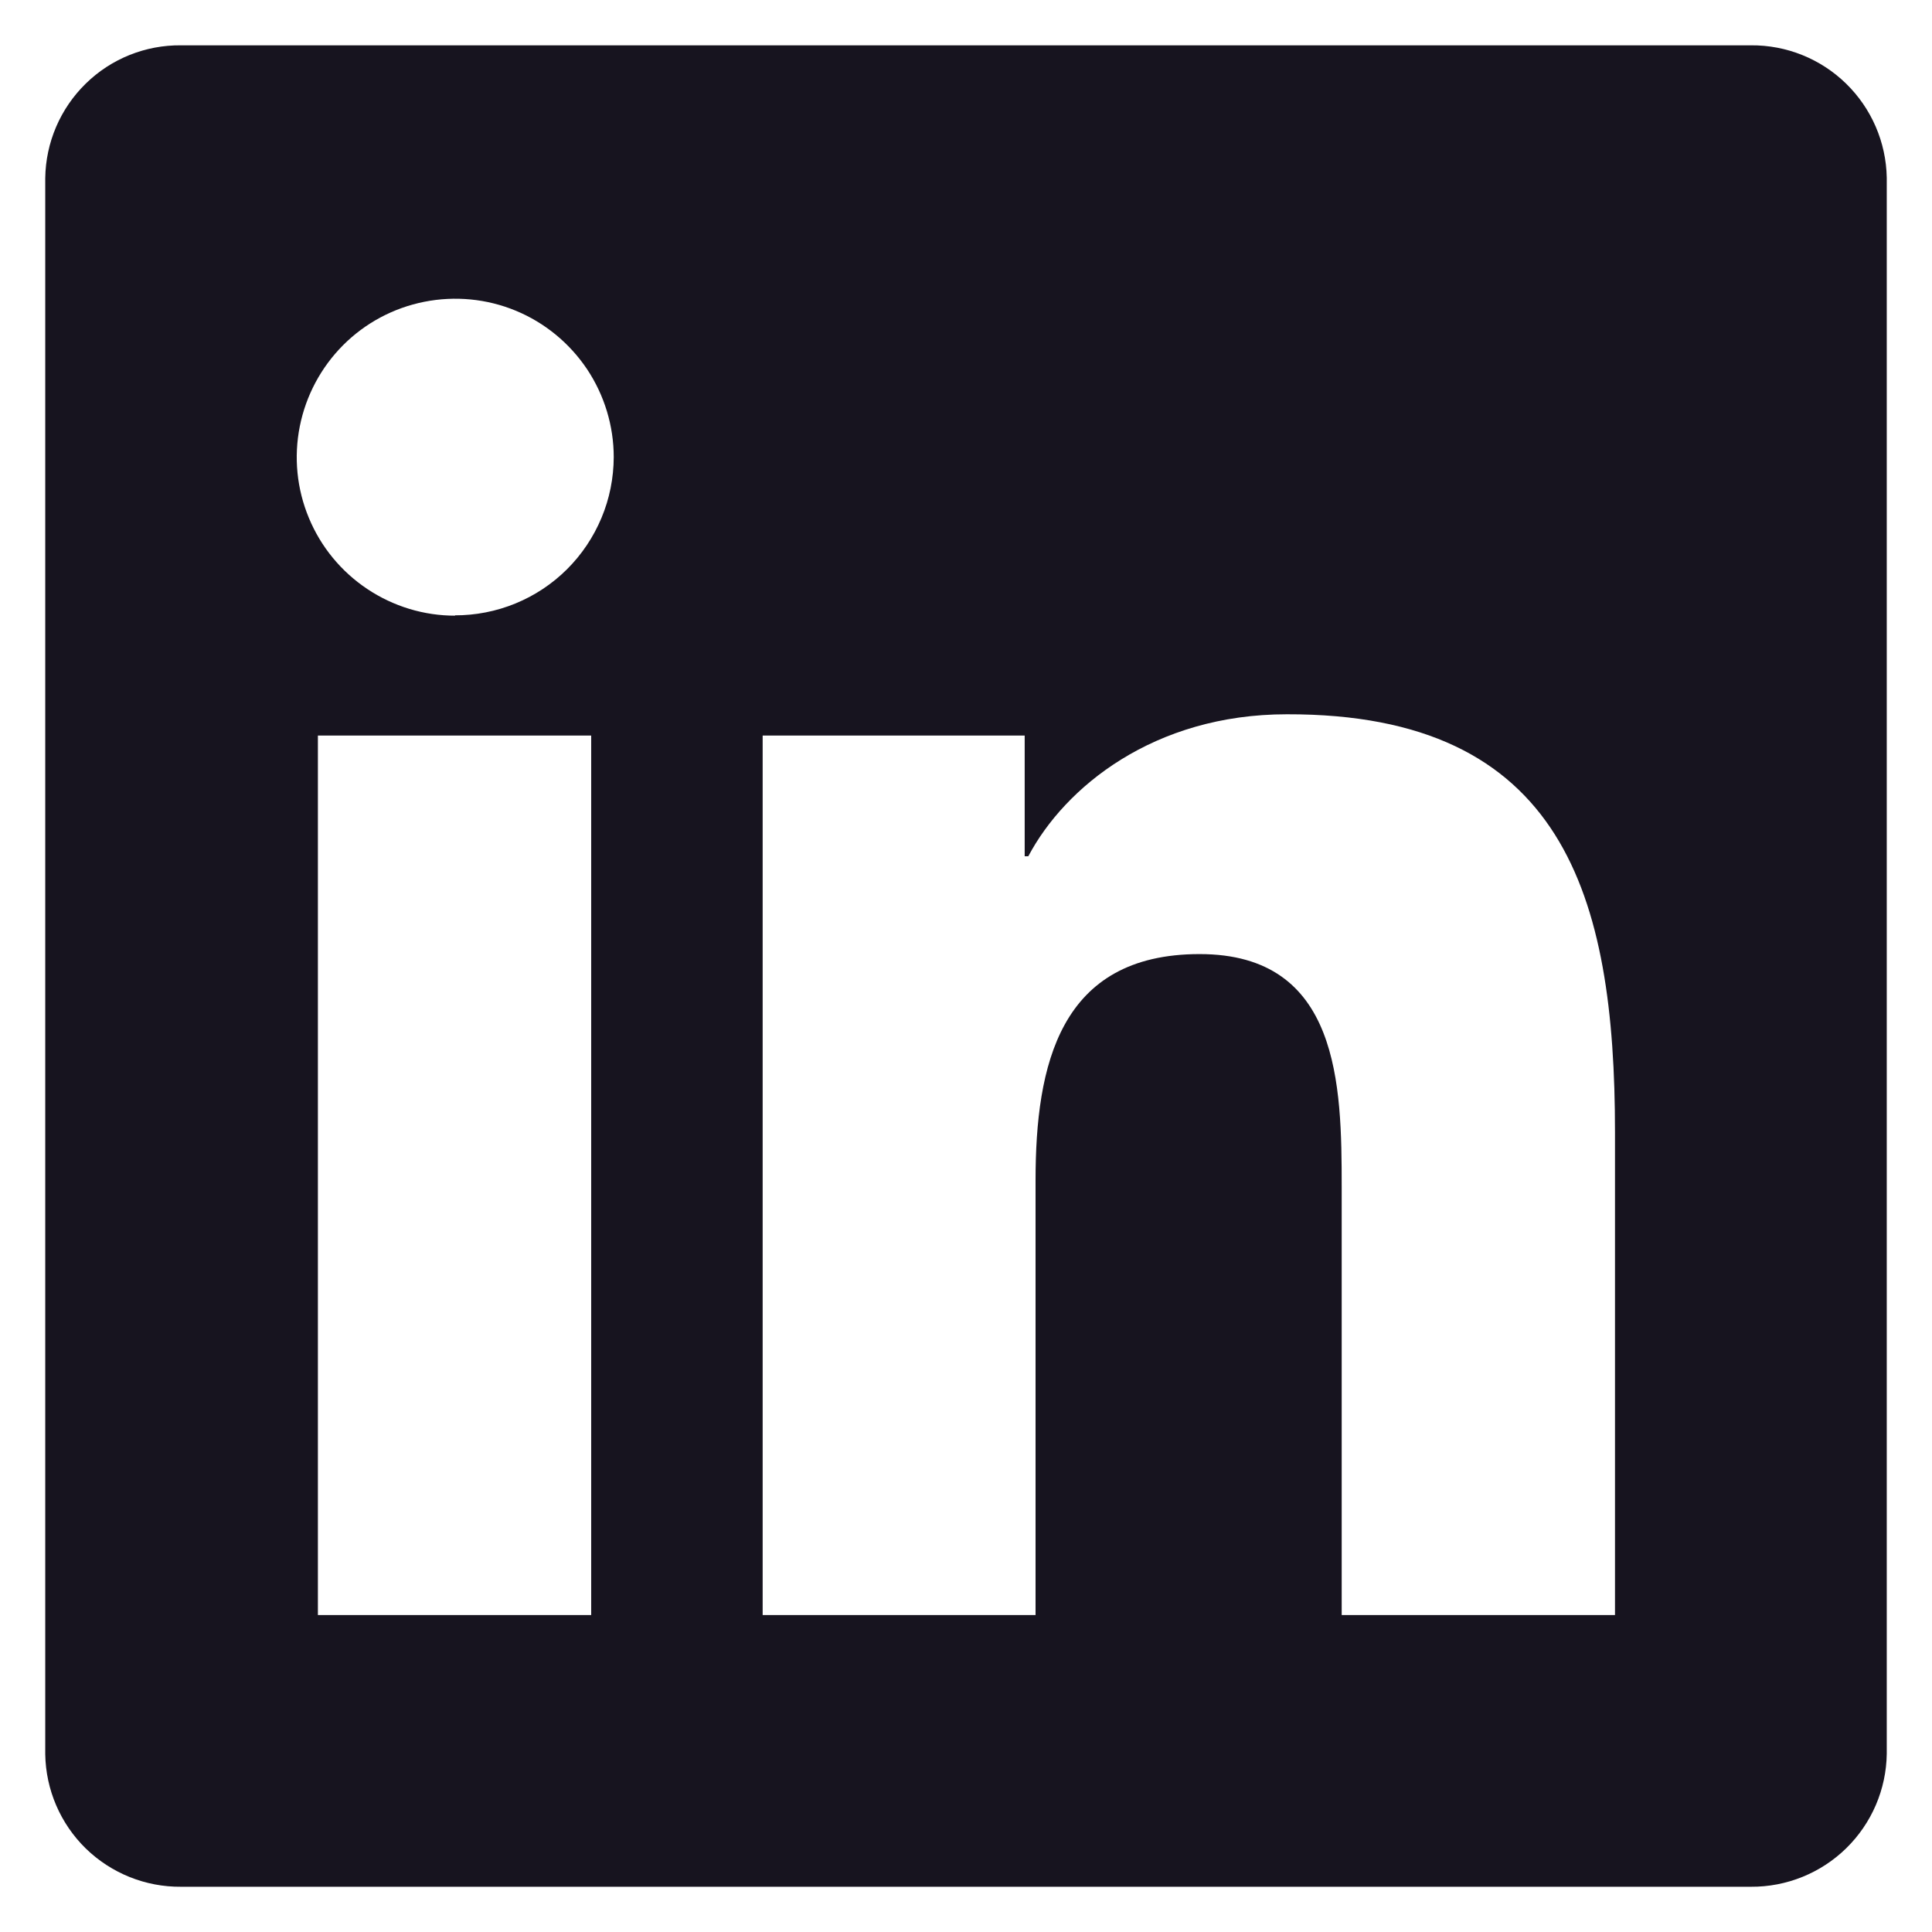 <svg width="24" height="24" viewBox="0 0 24 24" fill="none" xmlns="http://www.w3.org/2000/svg">
<g clip-path="url(#clip0_507_222)">
<path d="M21.75 0.563H2.25C1.808 0.558 1.381 0.729 1.065 1.039C0.749 1.348 0.568 1.77 0.562 2.213V21.791C0.569 22.233 0.75 22.654 1.066 22.963C1.383 23.271 1.808 23.442 2.25 23.438H21.75C22.192 23.441 22.618 23.269 22.934 22.96C23.251 22.65 23.432 22.228 23.438 21.786V2.207C23.43 1.766 23.248 1.346 22.932 1.038C22.616 0.73 22.191 0.559 21.75 0.563ZM7.344 20.063H3.949V9.137H7.344V20.063ZM5.657 7.648C5.267 7.649 4.887 7.533 4.563 7.317C4.239 7.101 3.986 6.794 3.837 6.434C3.687 6.074 3.648 5.679 3.724 5.297C3.8 4.915 3.987 4.564 4.262 4.288C4.537 4.012 4.888 3.825 5.27 3.749C5.652 3.673 6.048 3.711 6.408 3.86C6.768 4.009 7.075 4.262 7.292 4.585C7.508 4.909 7.624 5.29 7.624 5.679C7.623 5.938 7.572 6.195 7.472 6.433C7.372 6.672 7.227 6.889 7.043 7.072C6.86 7.254 6.642 7.399 6.402 7.497C6.163 7.595 5.906 7.645 5.647 7.644L5.657 7.648ZM20.062 20.063H16.667V14.747C16.667 13.481 16.644 11.852 14.902 11.852C13.161 11.852 12.864 13.232 12.864 14.665V20.063H9.474V9.137H12.729V10.637H12.774C13.228 9.778 14.334 8.873 15.986 8.873C19.425 8.865 20.062 11.128 20.062 14.063V20.063Z" fill="#17141F"/>
</g>
<defs>
<clipPath id="clip0_507_222">
<rect width="24" height="24" fill="white"/>
</clipPath>
</defs>
</svg>

